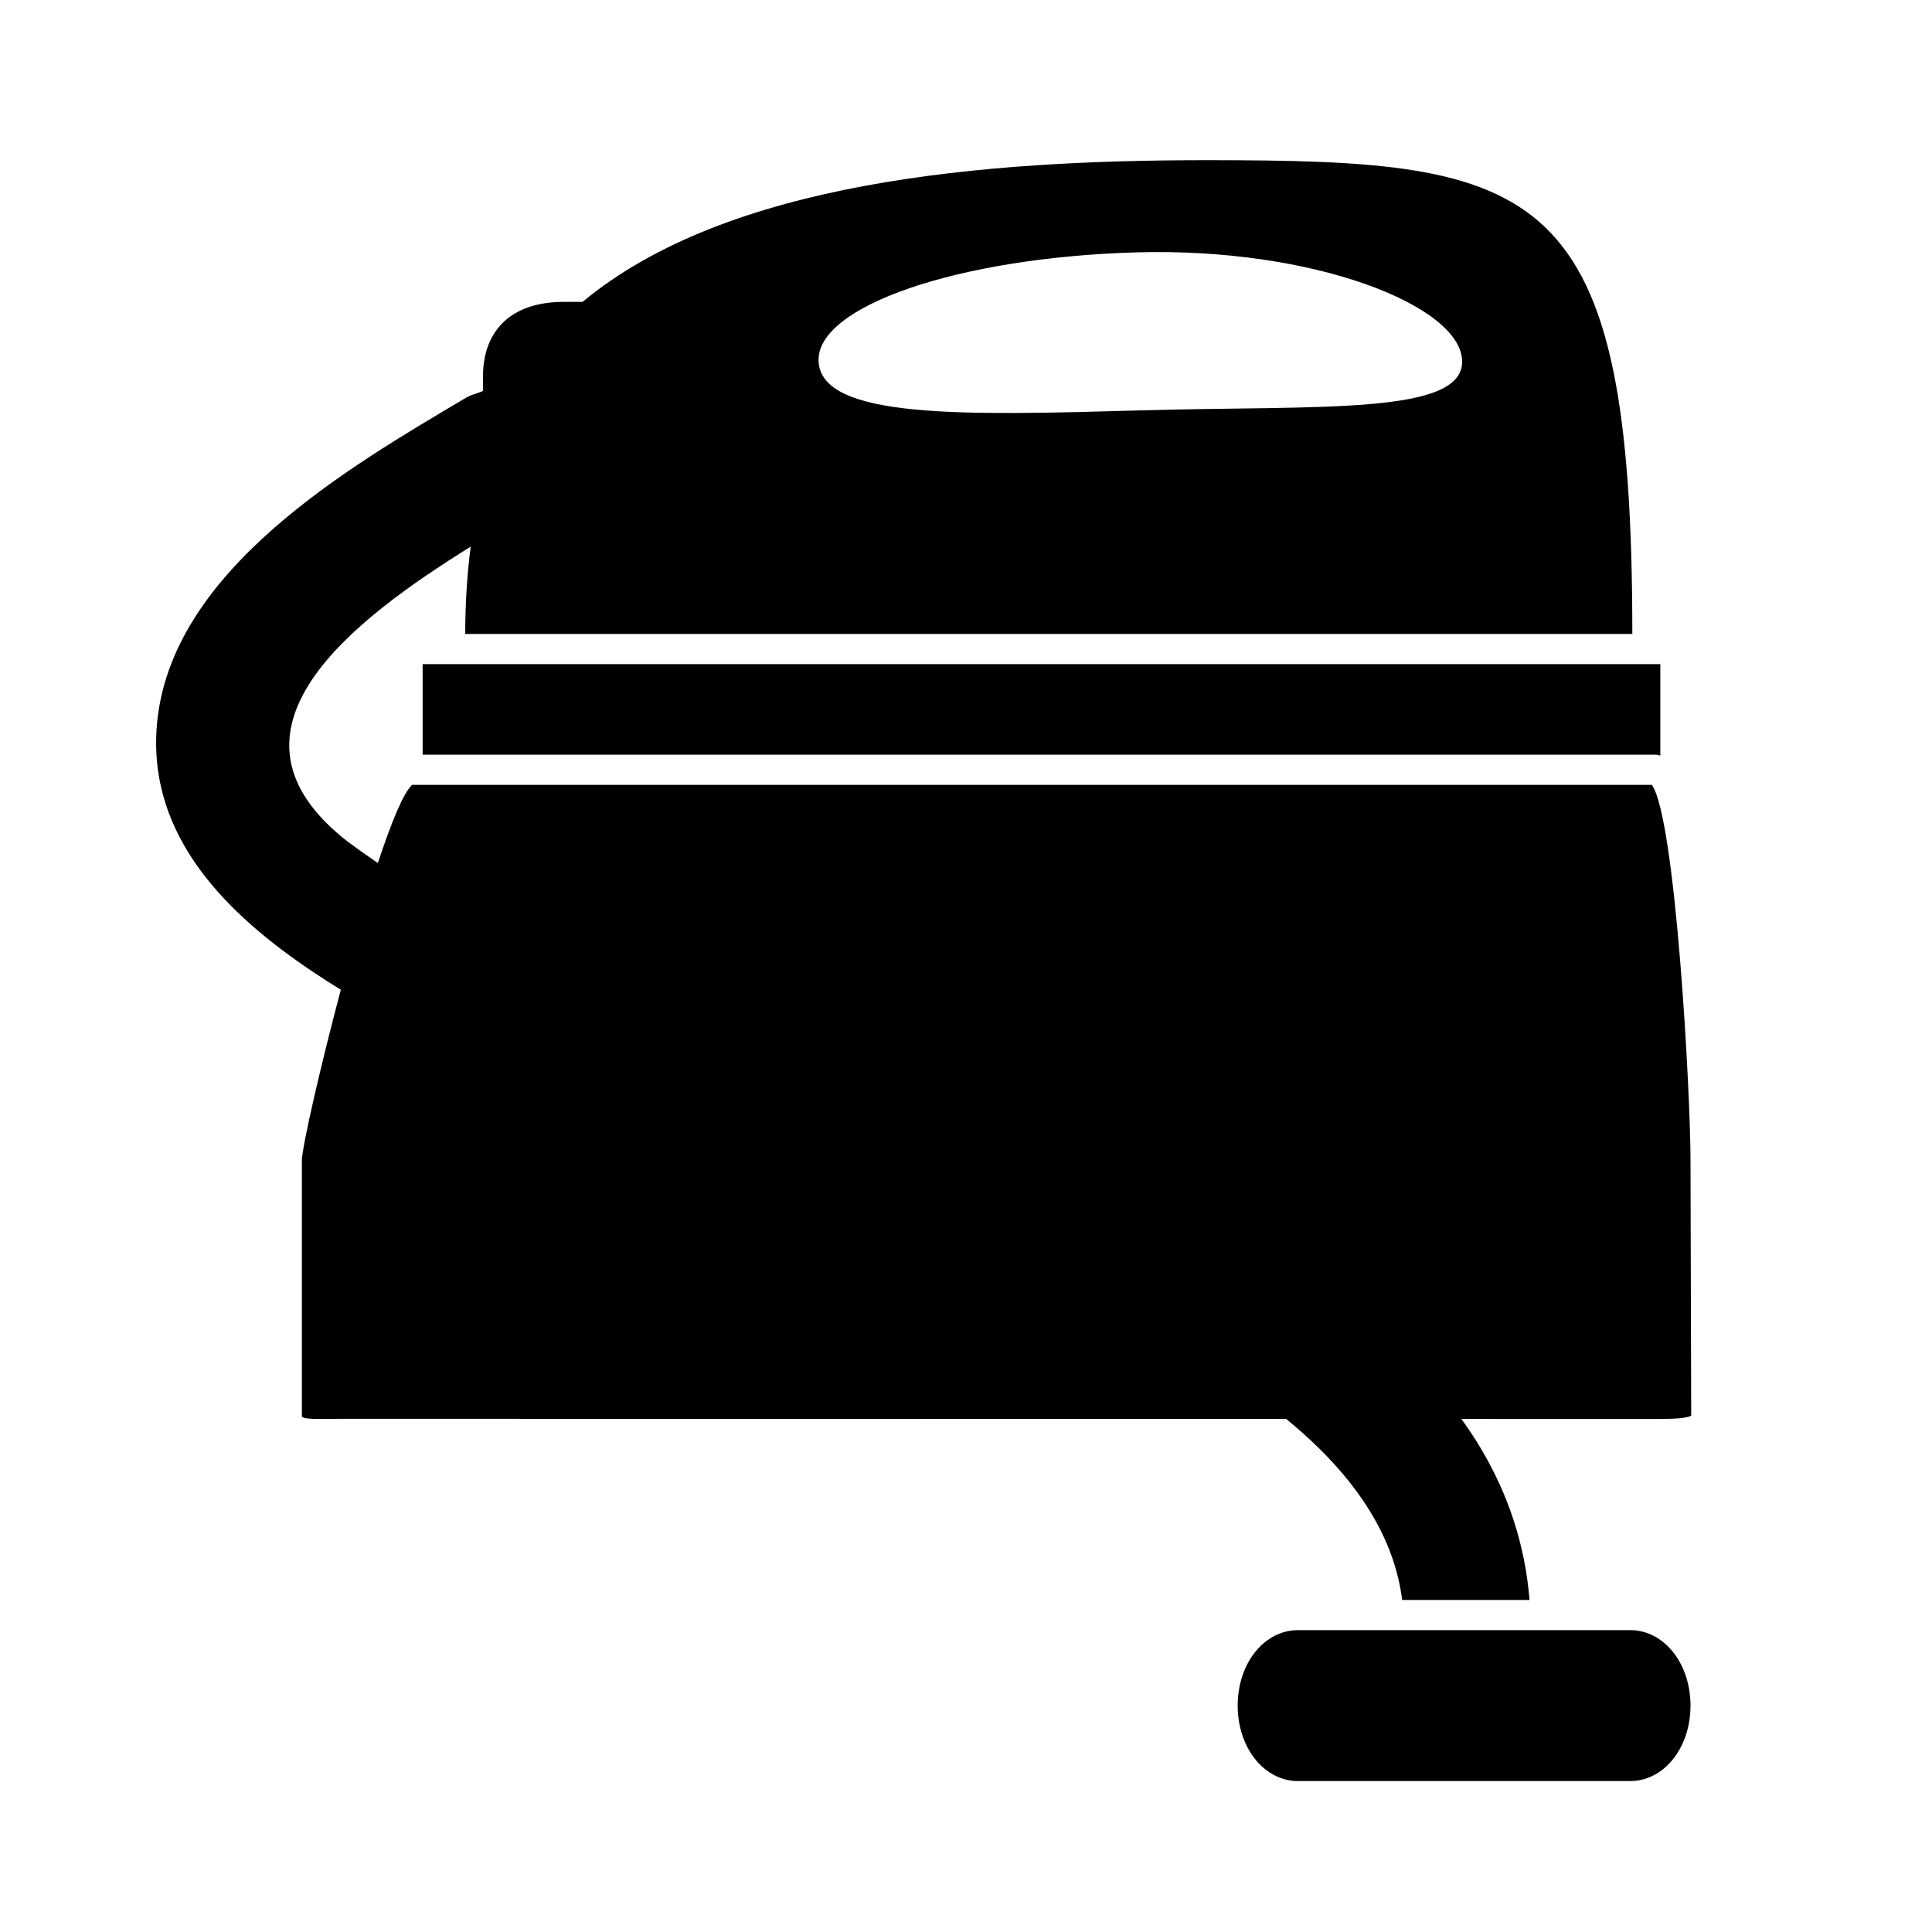 <?xml version="1.0" encoding="utf-8"?>
<!-- Generator: Adobe Illustrator 16.0.4, SVG Export Plug-In . SVG Version: 6.00 Build 0)  -->
<!DOCTYPE svg PUBLIC "-//W3C//DTD SVG 1.1//EN" "http://www.w3.org/Graphics/SVG/1.1/DTD/svg11.dtd">
<svg version="1.1" id="Capa_1" xmlns="http://www.w3.org/2000/svg" xmlns:xlink="http://www.w3.org/1999/xlink" x="0px" y="0px"
	 width="64px" height="64px" viewBox="0 0 64 64" enable-background="new 0 0 64 64" xml:space="preserve">
<g>
	<path d="M14,25h40.842c0.055,0,0.106,0.014,0.158,0.032V22H14V25z"/>
	<path d="M43.719,48.001c1.468,1.453,2.488,3.107,2.73,4.999h4.219c-0.15-1.849-0.717-3.508-1.601-4.999
		c-0.202-0.342-0.424-0.673-0.657-0.997l6.567,0.001c0.75,0,0.982-0.062,1.046-0.114L56,38.407C56,36.221,55.506,27.11,54.721,26
		H13.653c-0.29,0.257-0.698,1.264-1.136,2.588c-0.287-0.2-0.578-0.393-0.855-0.605c-0.046-0.036-0.097-0.066-0.143-0.102
		c-4.73-3.678,0.212-7.368,4.074-9.773C15.477,18.975,15.411,20,15.411,21h38.662c0-15-3.007-15.694-14.089-15.694
		C32.582,5.306,24.112,6,19.298,10H18.68C16.824,10,16,11.056,16,12.463v0.473c0,0.051-0.358,0.118-0.539,0.226
		c-3.891,2.306-9.848,5.737-10.266,10.88c-0.299,3.687,2.348,6.264,5.195,8.168c0.299,0.2,0.6,0.392,0.9,0.577
		c-0.701,2.64-1.266,5.146-1.29,5.628v8.507c0.03,0.064,0.245,0.083,0.604,0.083L11.336,47l31.27,0.004
		C42.999,47.325,43.371,47.657,43.719,48.001z M37.646,8.36c5.881-0.167,10.724,1.764,10.789,3.583
		c0.064,1.819-4.72,1.483-10.601,1.65s-10.648,0.303-10.718-1.637C27.052,10.137,31.766,8.527,37.646,8.36z"/>
	<path d="M54,54H43c-1.121,0-2,1.098-2,2.5s0.879,2.5,2,2.5h11c1.121,0,2-1.098,2-2.5S55.121,54,54,54z"/>
</g>
</svg>

